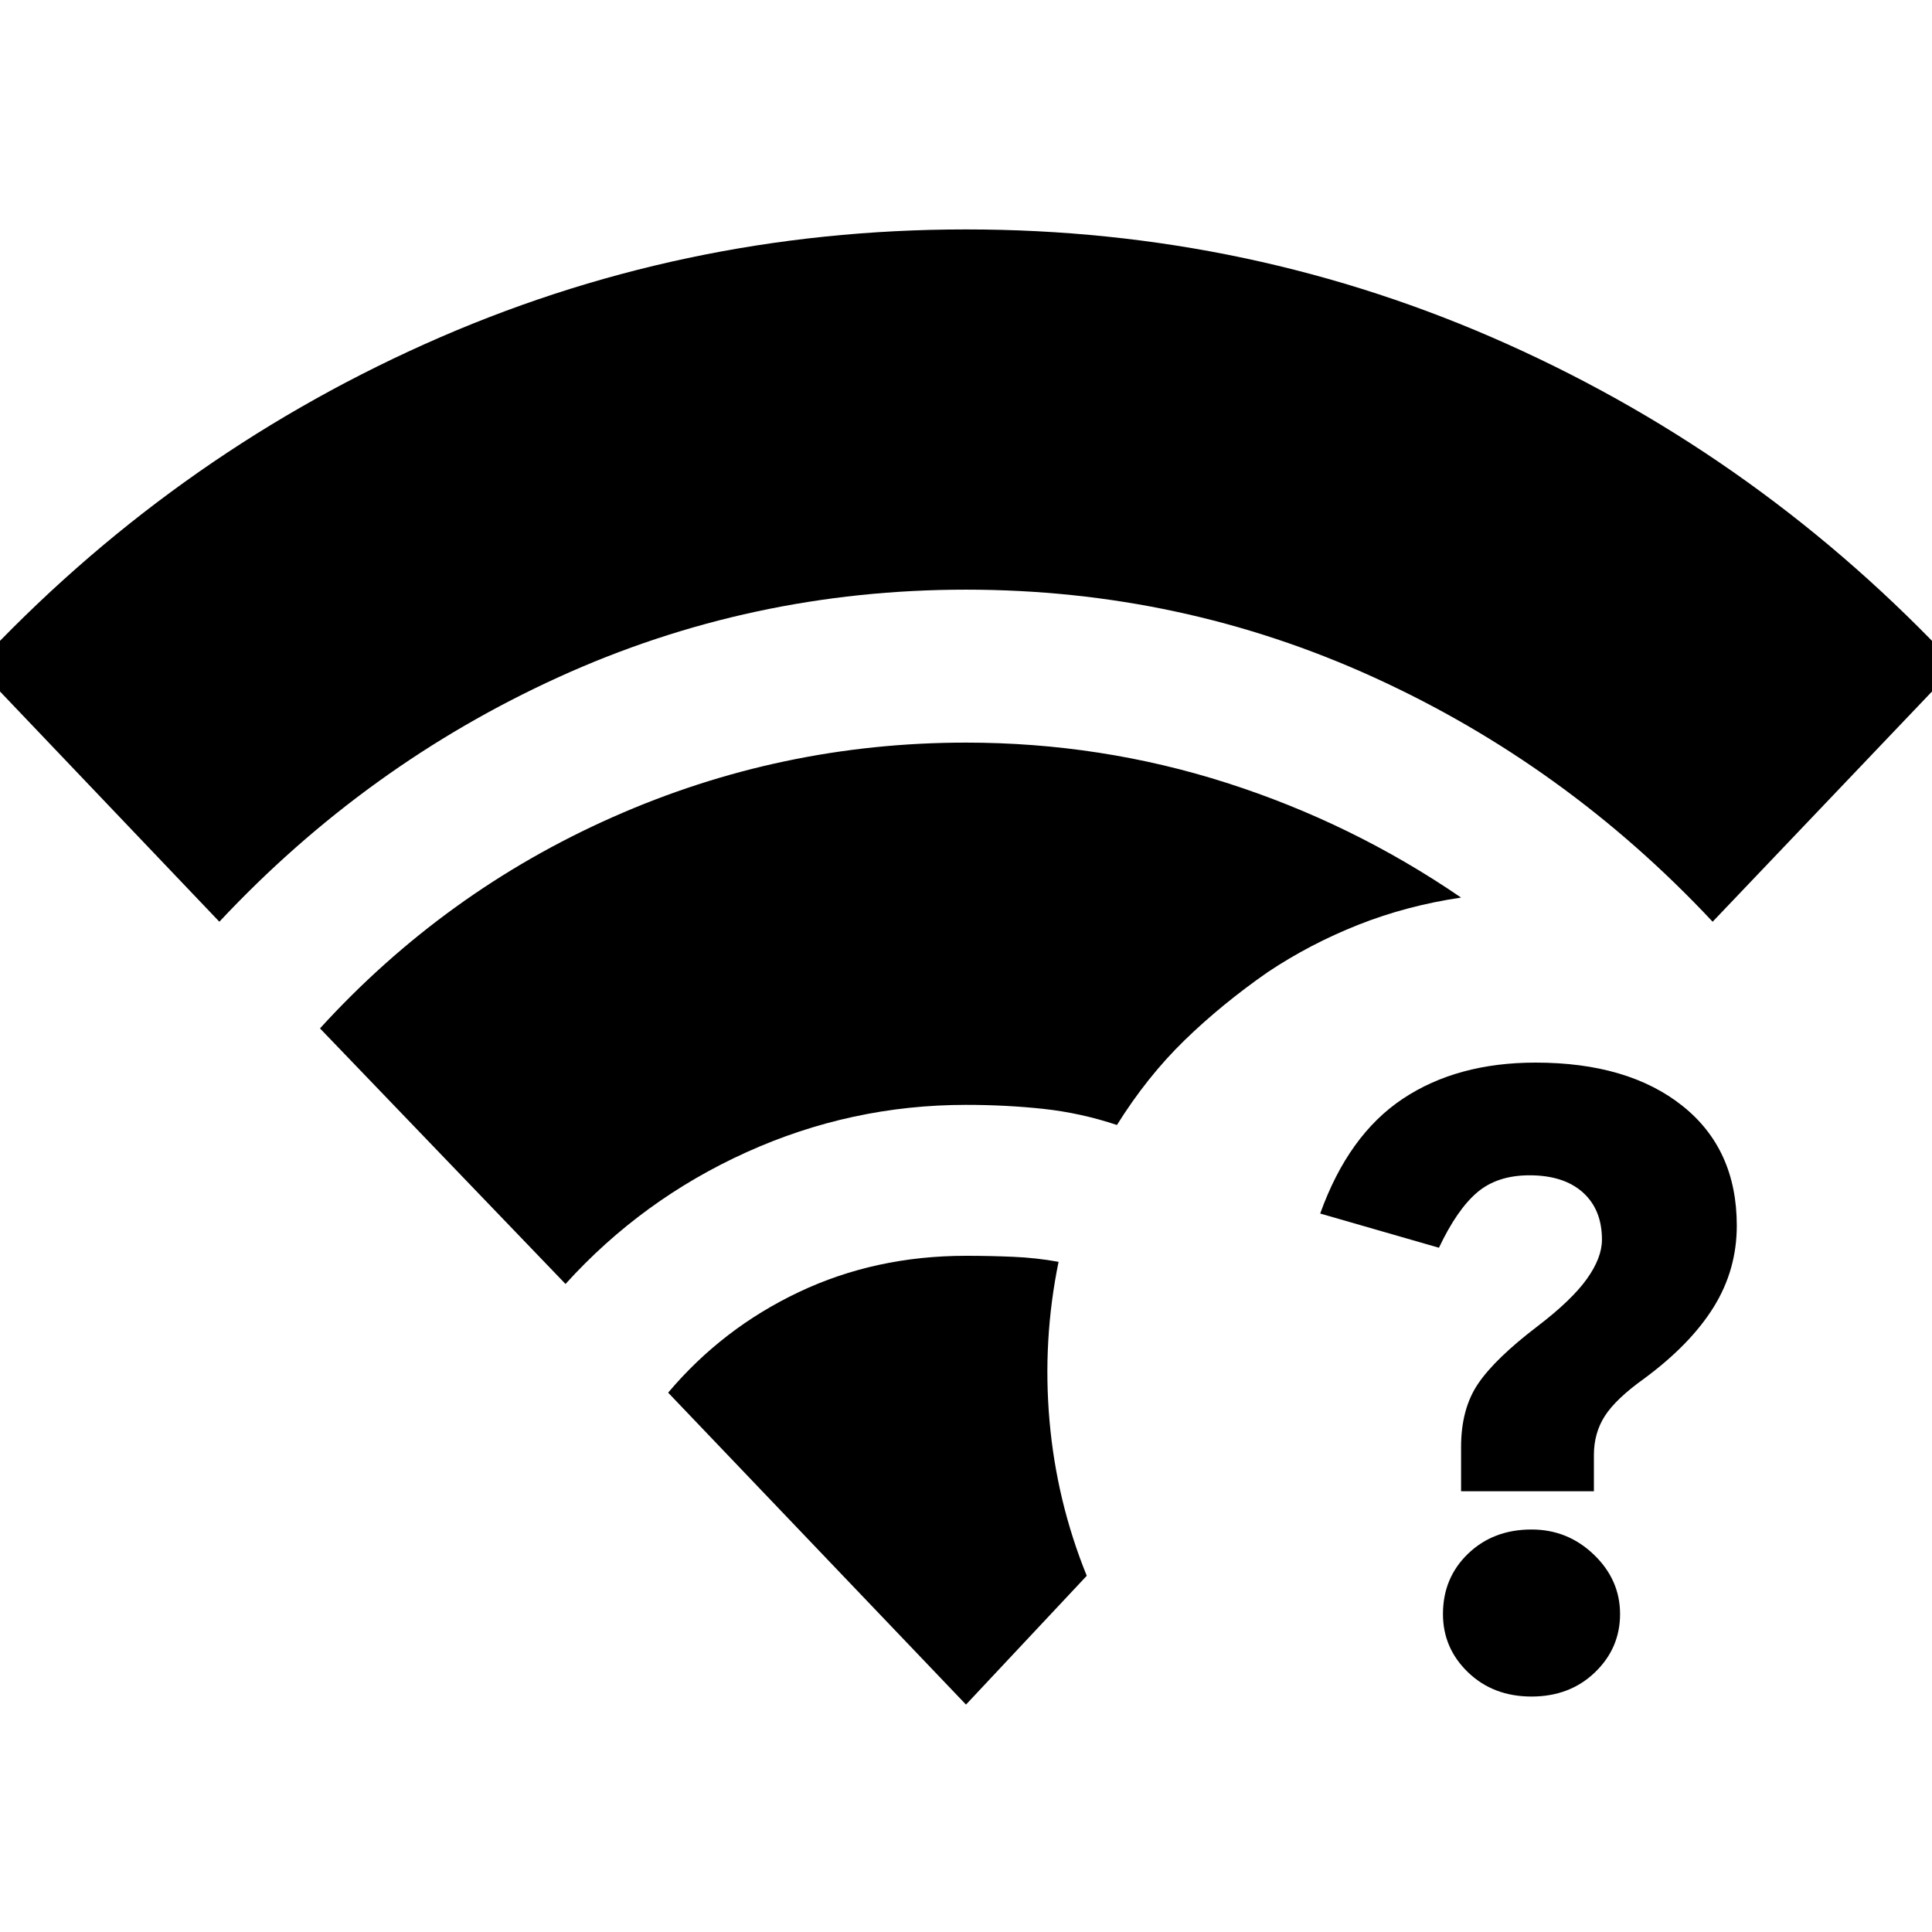 <svg xmlns="http://www.w3.org/2000/svg" height="24" viewBox="0 -960 960 960" width="24"><path d="M761-117q-19 0-31.5-12T717-158q0-18 12.5-30t31.5-12q18 0 31 12.5t13 29.5q0 17-12.5 29T761-117Zm-35-102v-22q0-19 8.5-31.5T764-301q17-13 24.5-23.5T796-344q0-15-9.5-23.5T760-376q-16 0-26 8.5T715-340l-59-17q14-39 41-57t66-18q46 0 73 21.5t27 59.5q0 22-11.5 40.5T817-275q-14 10-19.5 18.5T792-237v18h-66ZM109-502-12-629q96-103 223-160t269-57q142 0 269 57t223 160L851-502q-73-78-168.5-121.5T480-667q-107 0-202.5 43.5T109-502Zm172 180L159-449q62-68 145.5-105T480-591q67 0 129.5 20T726-514q-27 4-51 13.5T630-477q-23 16-41.5 34T555-401q-18-6-36.5-8t-38.5-2q-57 0-109 23.5T281-322Zm199 209L332-268q27-32 65-50t83-18q12 0 23.5.5T526-333q-8 39-4.5 79t18.5 77l-60 64Z"/></svg>
